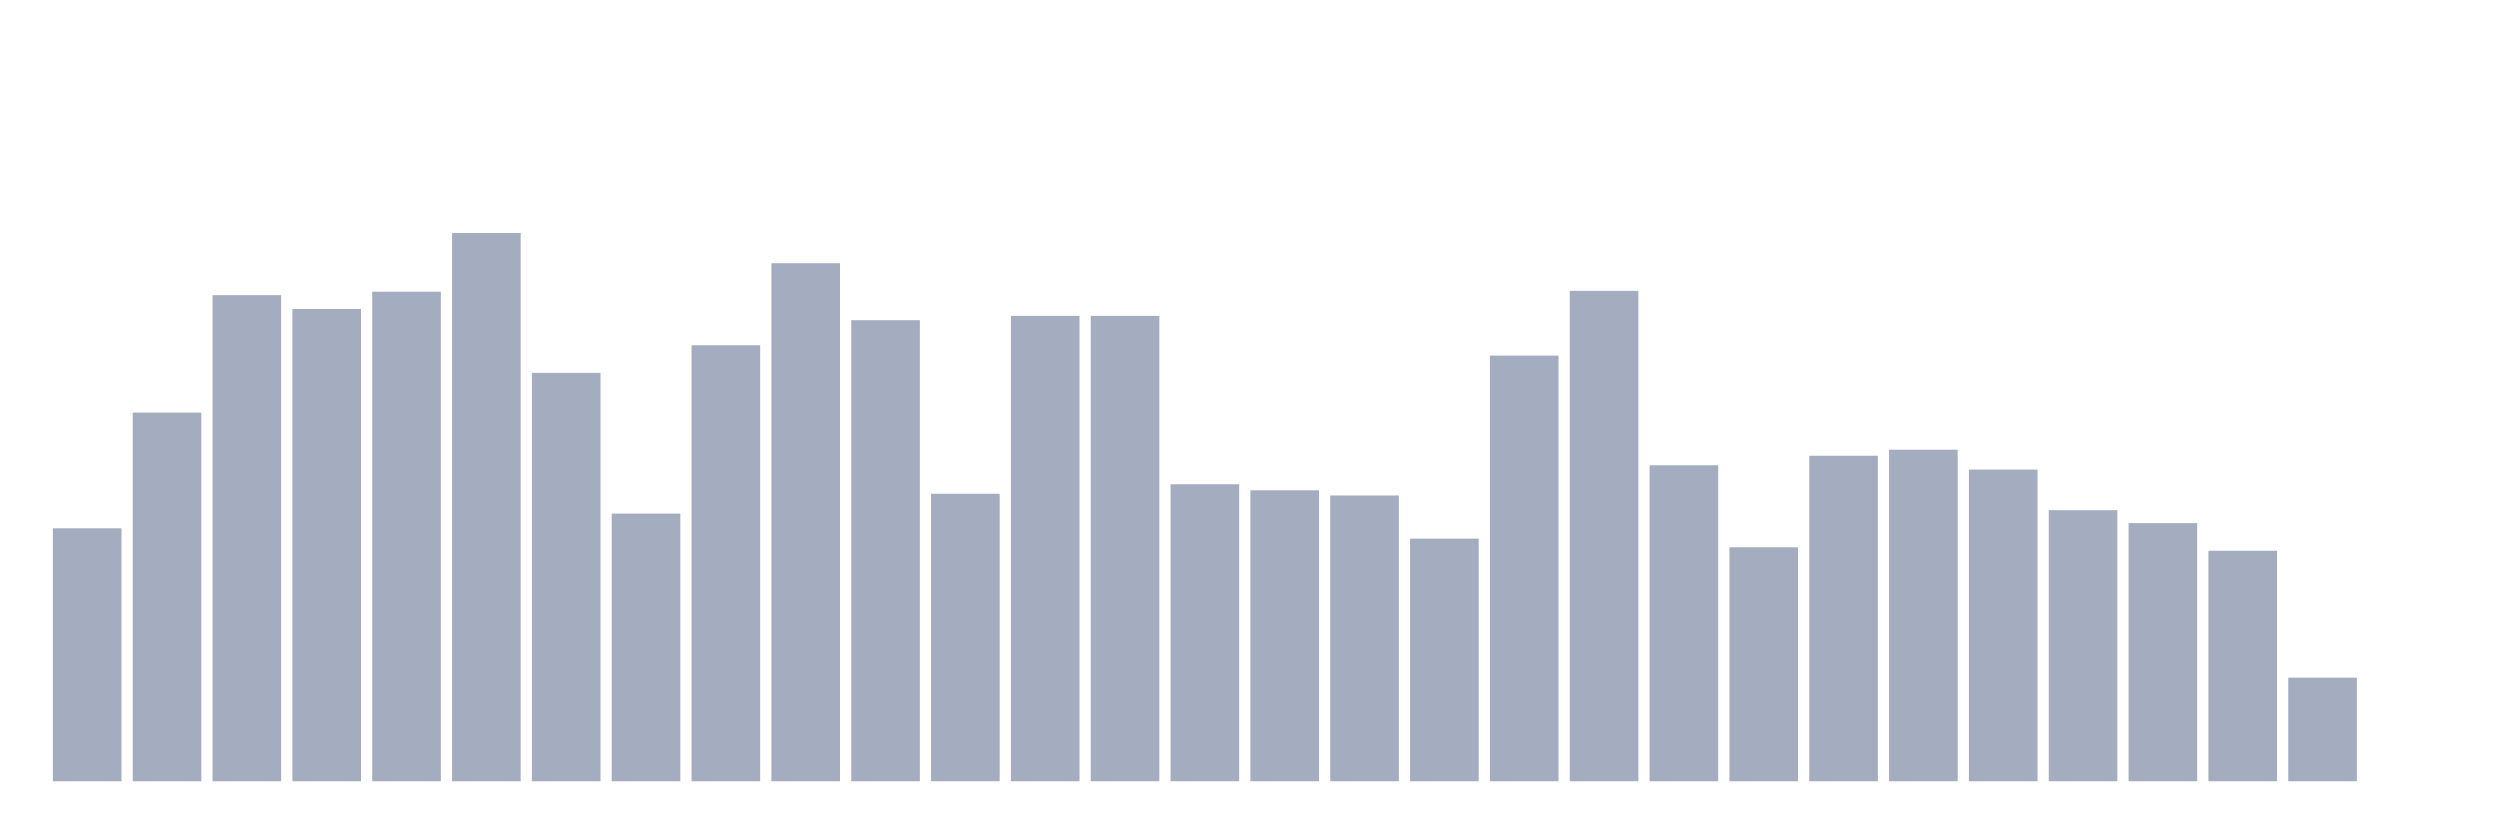 <svg xmlns="http://www.w3.org/2000/svg" viewBox="0 0 480 160"><g transform="translate(10,10)"><rect class="bar" x="0.153" width="13.175" y="91.43" height="48.57" fill="rgb(164,173,192)"></rect><rect class="bar" x="15.482" width="13.175" y="69.217" height="70.783" fill="rgb(164,173,192)"></rect><rect class="bar" x="30.81" width="13.175" y="46.672" height="93.328" fill="rgb(164,173,192)"></rect><rect class="bar" x="46.138" width="13.175" y="49.324" height="90.676" fill="rgb(164,173,192)"></rect><rect class="bar" x="61.466" width="13.175" y="46.009" height="93.991" fill="rgb(164,173,192)"></rect><rect class="bar" x="76.794" width="13.175" y="34.737" height="105.263" fill="rgb(164,173,192)"></rect><rect class="bar" x="92.123" width="13.175" y="61.591" height="78.409" fill="rgb(164,173,192)"></rect><rect class="bar" x="107.451" width="13.175" y="88.612" height="51.388" fill="rgb(164,173,192)"></rect><rect class="bar" x="122.779" width="13.175" y="56.287" height="83.713" fill="rgb(164,173,192)"></rect><rect class="bar" x="138.107" width="13.175" y="40.539" height="99.461" fill="rgb(164,173,192)"></rect><rect class="bar" x="153.436" width="13.175" y="51.479" height="88.521" fill="rgb(164,173,192)"></rect><rect class="bar" x="168.764" width="13.175" y="84.799" height="55.201" fill="rgb(164,173,192)"></rect><rect class="bar" x="184.092" width="13.175" y="50.651" height="89.349" fill="rgb(164,173,192)"></rect><rect class="bar" x="199.42" width="13.175" y="50.651" height="89.349" fill="rgb(164,173,192)"></rect><rect class="bar" x="214.748" width="13.175" y="82.976" height="57.024" fill="rgb(164,173,192)"></rect><rect class="bar" x="230.077" width="13.175" y="84.136" height="55.864" fill="rgb(164,173,192)"></rect><rect class="bar" x="245.405" width="13.175" y="85.131" height="54.869" fill="rgb(164,173,192)"></rect><rect class="bar" x="260.733" width="13.175" y="93.419" height="46.581" fill="rgb(164,173,192)"></rect><rect class="bar" x="276.061" width="13.175" y="58.276" height="81.724" fill="rgb(164,173,192)"></rect><rect class="bar" x="291.39" width="13.175" y="45.843" height="94.157" fill="rgb(164,173,192)"></rect><rect class="bar" x="306.718" width="13.175" y="79.329" height="60.671" fill="rgb(164,173,192)"></rect><rect class="bar" x="322.046" width="13.175" y="95.077" height="44.923" fill="rgb(164,173,192)"></rect><rect class="bar" x="337.374" width="13.175" y="77.505" height="62.495" fill="rgb(164,173,192)"></rect><rect class="bar" x="352.702" width="13.175" y="76.345" height="63.655" fill="rgb(164,173,192)"></rect><rect class="bar" x="368.031" width="13.175" y="80.157" height="59.843" fill="rgb(164,173,192)"></rect><rect class="bar" x="383.359" width="13.175" y="87.949" height="52.051" fill="rgb(164,173,192)"></rect><rect class="bar" x="398.687" width="13.175" y="90.435" height="49.565" fill="rgb(164,173,192)"></rect><rect class="bar" x="414.015" width="13.175" y="95.74" height="44.26" fill="rgb(164,173,192)"></rect><rect class="bar" x="429.344" width="13.175" y="120.108" height="19.892" fill="rgb(164,173,192)"></rect><rect class="bar" x="444.672" width="13.175" y="140" height="0" fill="rgb(164,173,192)"></rect></g></svg>